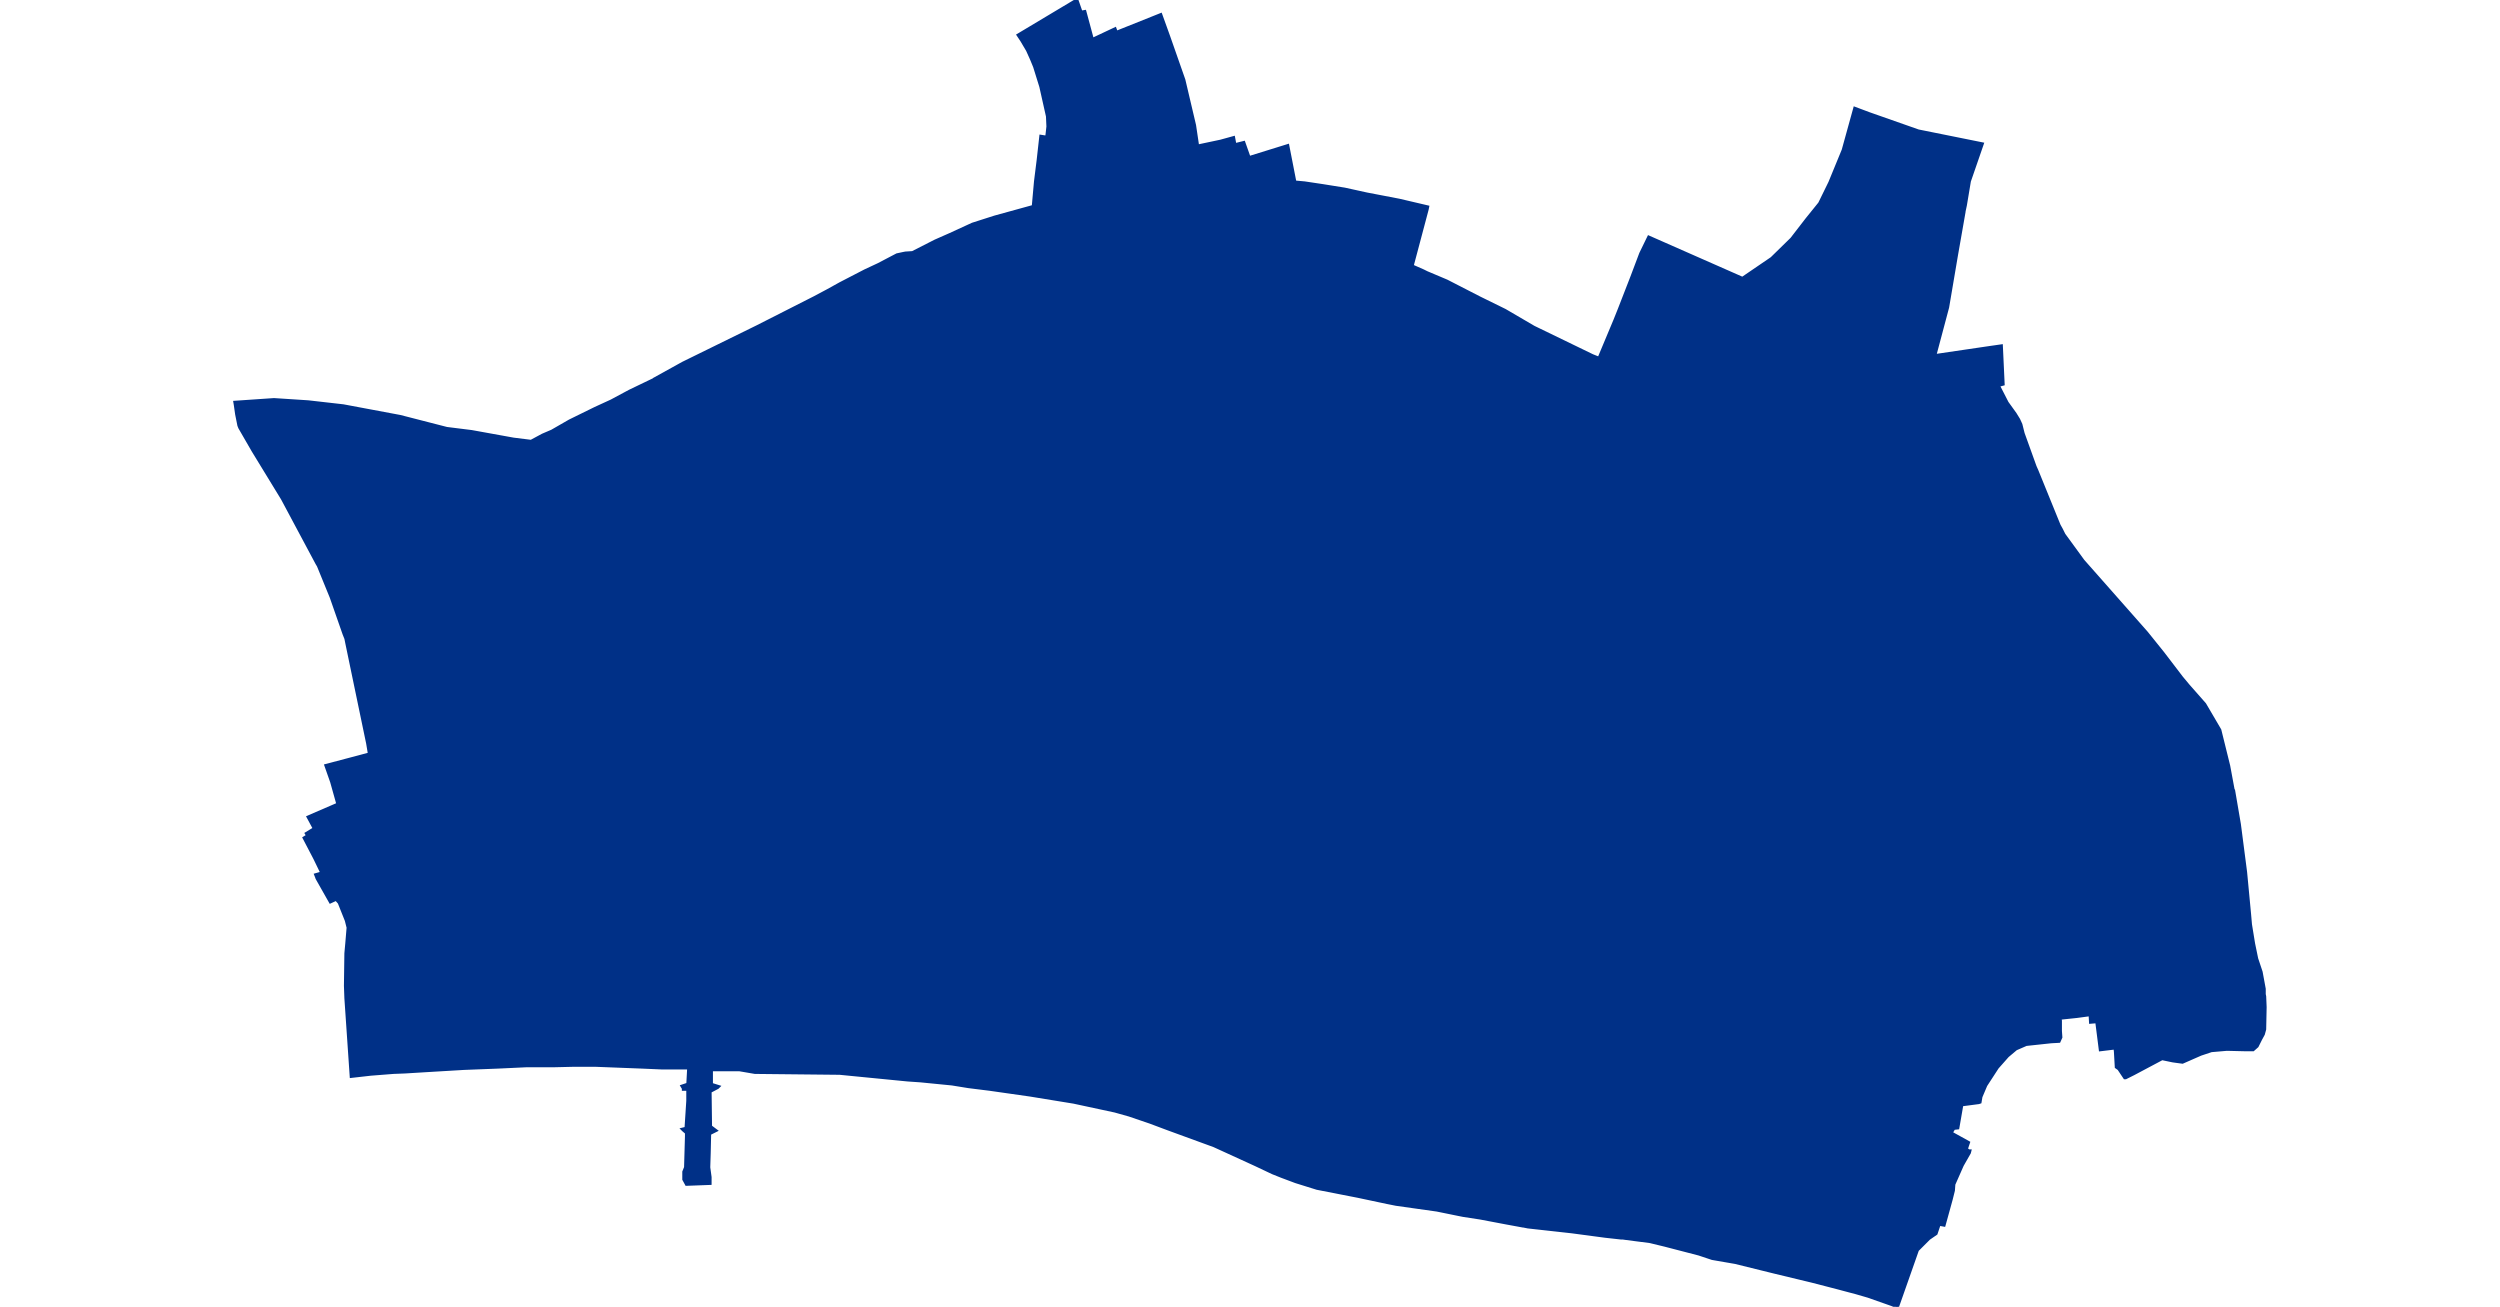 <?xml version="1.0" standalone="no"?>
<!DOCTYPE svg PUBLIC "-//W3C//DTD SVG 1.1//EN"
"http://www.w3.org/Graphics/SVG/1.1/DTD/svg11.dtd">
<svg height="115" version="1.1" viewBox="-12667 -6714390 4572 2943" width="220" xmlns="http://www.w3.org/2000/svg"><polygon fill="#003087" points=" -10763,-6714367 -10761,-6714362 -10759,-6714363 -10753,-6714364 -10736,-6714301 -10685,-6714325 -10682,-6714317 -10582,-6714357 -10564,-6714307 -10530,-6714210 -10506,-6714108 -10499,-6714061 -10447,-6714072 -10418,-6714080 -10415,-6714064 -10395,-6714069 -10383,-6714035 -10296,-6714062 -10280,-6713980 -10258,-6713978 -10218,-6713972 -10168,-6713964 -10118,-6713953 -10045,-6713939 -9981,-6713924 -9982,-6713919 -10016,-6713791 -9991,-6713780 -9983,-6713776 -9938,-6713757 -9864,-6713719 -9807,-6713691 -9742,-6713653 -9610,-6713589 -9595,-6713583 -9559,-6713669 -9549,-6713694 -9521,-6713766 -9501,-6713819 -9483,-6713856 -9272,-6713763 -9206,-6713808 -9161,-6713852 -9127,-6713896 -9102,-6713927 -9098,-6713932 -9075,-6713979 -9045,-6714052 -9019,-6714146 -8987,-6714134 -8876,-6714095 -8732,-6714066 -8761,-6713982 -8770,-6713928 -8773,-6713914 -8773,-6713913 -8790,-6713816 -8810,-6713698 -8839,-6713589 -8717,-6713607 -8689,-6713611 -8685,-6713525 -8696,-6713522 -8676,-6713483 -8658,-6713458 -8650,-6713445 -8645,-6713434 -8641,-6713418 -8640,-6713414 -8613,-6713339 -8609,-6713330 -8559,-6713207 -8554,-6713198 -8552,-6713194 -8548,-6713186 -8505,-6713127 -8362,-6712965 -8325,-6712919 -8283,-6712864 -8268,-6712846 -8231,-6712804 -8197,-6712746 -8177,-6712665 -8167,-6712611 -8166,-6712610 -8153,-6712534 -8139,-6712426 -8130,-6712331 -8128,-6712308 -8121,-6712265 -8114,-6712231 -8104,-6712201 -8097,-6712163 -8097,-6712151 -8096,-6712146 -8095,-6712122 -8096,-6712072 -8099,-6712061 -8105,-6712050 -8113,-6712034 -8122,-6712026 -8139,-6712026 -8181,-6712027 -8216,-6712024 -8240,-6712016 -8256,-6712009 -8281,-6711998 -8296,-6712000 -8303,-6712001 -8327,-6712006 -8391,-6711972 -8409,-6711963 -8411,-6711963 -8415,-6711969 -8417,-6711972 -8423,-6711981 -8423,-6711982 -8430,-6711987 -8432,-6712022 -8433,-6712030 -8466,-6712026 -8474,-6712089 -8476,-6712089 -8488,-6712088 -8489,-6712105 -8519,-6712101 -8557,-6712097 -8556,-6712091 -8556,-6712068 -8555,-6712054 -8559,-6712045 -8577,-6712044 -8633,-6712038 -8656,-6712028 -8675,-6712012 -8698,-6711986 -8724,-6711946 -8735,-6711920 -8737,-6711908 -8740,-6711907 -8778,-6711902 -8787,-6711850 -8796,-6711849 -8802,-6711839 -8801,-6711838 -8763,-6711817 -8768,-6711802 -8762,-6711798 -8760,-6711798 -8761,-6711794 -8777,-6711766 -8796,-6711723 -8797,-6711709 -8802,-6711689 -8818,-6711631 -8829,-6711633 -8833,-6711621 -8836,-6711612 -8852,-6711601 -8875,-6711578 -8878,-6711575 -8923,-6711447 -8935,-6711452 -8989,-6711471 -9020,-6711480 -9028,-6711482 -9058,-6711490 -9116,-6711505 -9199,-6711525 -9288,-6711547 -9340,-6711556 -9370,-6711566 -9447,-6711586 -9480,-6711594 -9534,-6711601 -9541,-6711602 -9545,-6711602 -9581,-6711606 -9656,-6711616 -9755,-6711627 -9765,-6711629 -9766,-6711629 -9804,-6711636 -9862,-6711647 -9901,-6711653 -9911,-6711655 -9960,-6711665 -10052,-6711678 -10072,-6711682 -10138,-6711696 -10230,-6711714 -10278,-6711729 -10310,-6711741 -10330,-6711749 -10368,-6711767 -10462,-6711810 -10566,-6711848 -10606,-6711863 -10653,-6711879 -10685,-6711888 -10778,-6711908 -10876,-6711924 -10967,-6711937 -11015,-6711943 -11052,-6711949 -11123,-6711956 -11152,-6711958 -11305,-6711973 -11496,-6711975 -11531,-6711981 -11594,-6711981 -11594,-6711948 -11578,-6711943 -11580,-6711941 -11597,-6711932 -11596,-6711853 -11584,-6711844 -11598,-6711837 -11599,-6711793 -11600,-6711761 -11597,-6711739 -11597,-6711725 -11650,-6711723 -11656,-6711734 -11656,-6711751 -11652,-6711761 -11650,-6711831 -11650,-6711839 -11657,-6711845 -11659,-6711847 -11651,-6711849 -11647,-6711911 -11647,-6711937 -11657,-6711937 -11657,-6711939 -11660,-6711944 -11648,-6711948 -11647,-6711948 -11645,-6711985 -11705,-6711985 -11751,-6711987 -11854,-6711991 -11906,-6711991 -11948,-6711990 -12010,-6711990 -12074,-6711987 -12151,-6711984 -12235,-6711979 -12284,-6711976 -12310,-6711975 -12361,-6711971 -12405,-6711966 -12417,-6712142 -12418,-6712170 -12417,-6712243 -12415,-6712265 -12412,-6712301 -12416,-6712317 -12432,-6712357 -12439,-6712365 -12452,-6712359 -12482,-6712412 -12483,-6712415 -12485,-6712420 -12471,-6712424 -12487,-6712457 -12511,-6712503 -12503,-6712508 -12506,-6712513 -12488,-6712524 -12502,-6712550 -12435,-6712579 -12449,-6712629 -12462,-6712666 -12390,-6712685 -12364,-6712692 -12368,-6712716 -12399,-6712865 -12415,-6712942 -12417,-6712952 -12421,-6712962 -12450,-6713045 -12479,-6713116 -12482,-6713121 -12560,-6713267 -12626,-6713375 -12656,-6713427 -12658,-6713432 -12663,-6713457 -12666,-6713478 -12667,-6713484 -12579,-6713490 -12502,-6713485 -12423,-6713476 -12295,-6713452 -12190,-6713425 -12134,-6713418 -12040,-6713401 -12000,-6713396 -11974,-6713410 -11953,-6713419 -11913,-6713442 -11856,-6713470 -11819,-6713487 -11778,-6713509 -11724,-6713535 -11723,-6713536 -11658,-6713572 -11491,-6713654 -11361,-6713720 -11331,-6713736 -11304,-6713751 -11248,-6713780 -11218,-6713794 -11176,-6713816 -11162,-6713819 -11157,-6713820 -11141,-6713821 -11090,-6713847 -11056,-6713862 -11006,-6713885 -10956,-6713901 -10869,-6713925 -10864,-6713981 -10858,-6714029 -10852,-6714083 -10839,-6714081 -10838,-6714087 -10836,-6714105 -10837,-6714128 -10852,-6714195 -10866,-6714240 -10873,-6714257 -10882,-6714277 -10895,-6714299 -10899,-6714305 -10903,-6714311 -10771,-6714390 -10763,-6714367" stroke="#003087" stroke-width="7" /></svg>